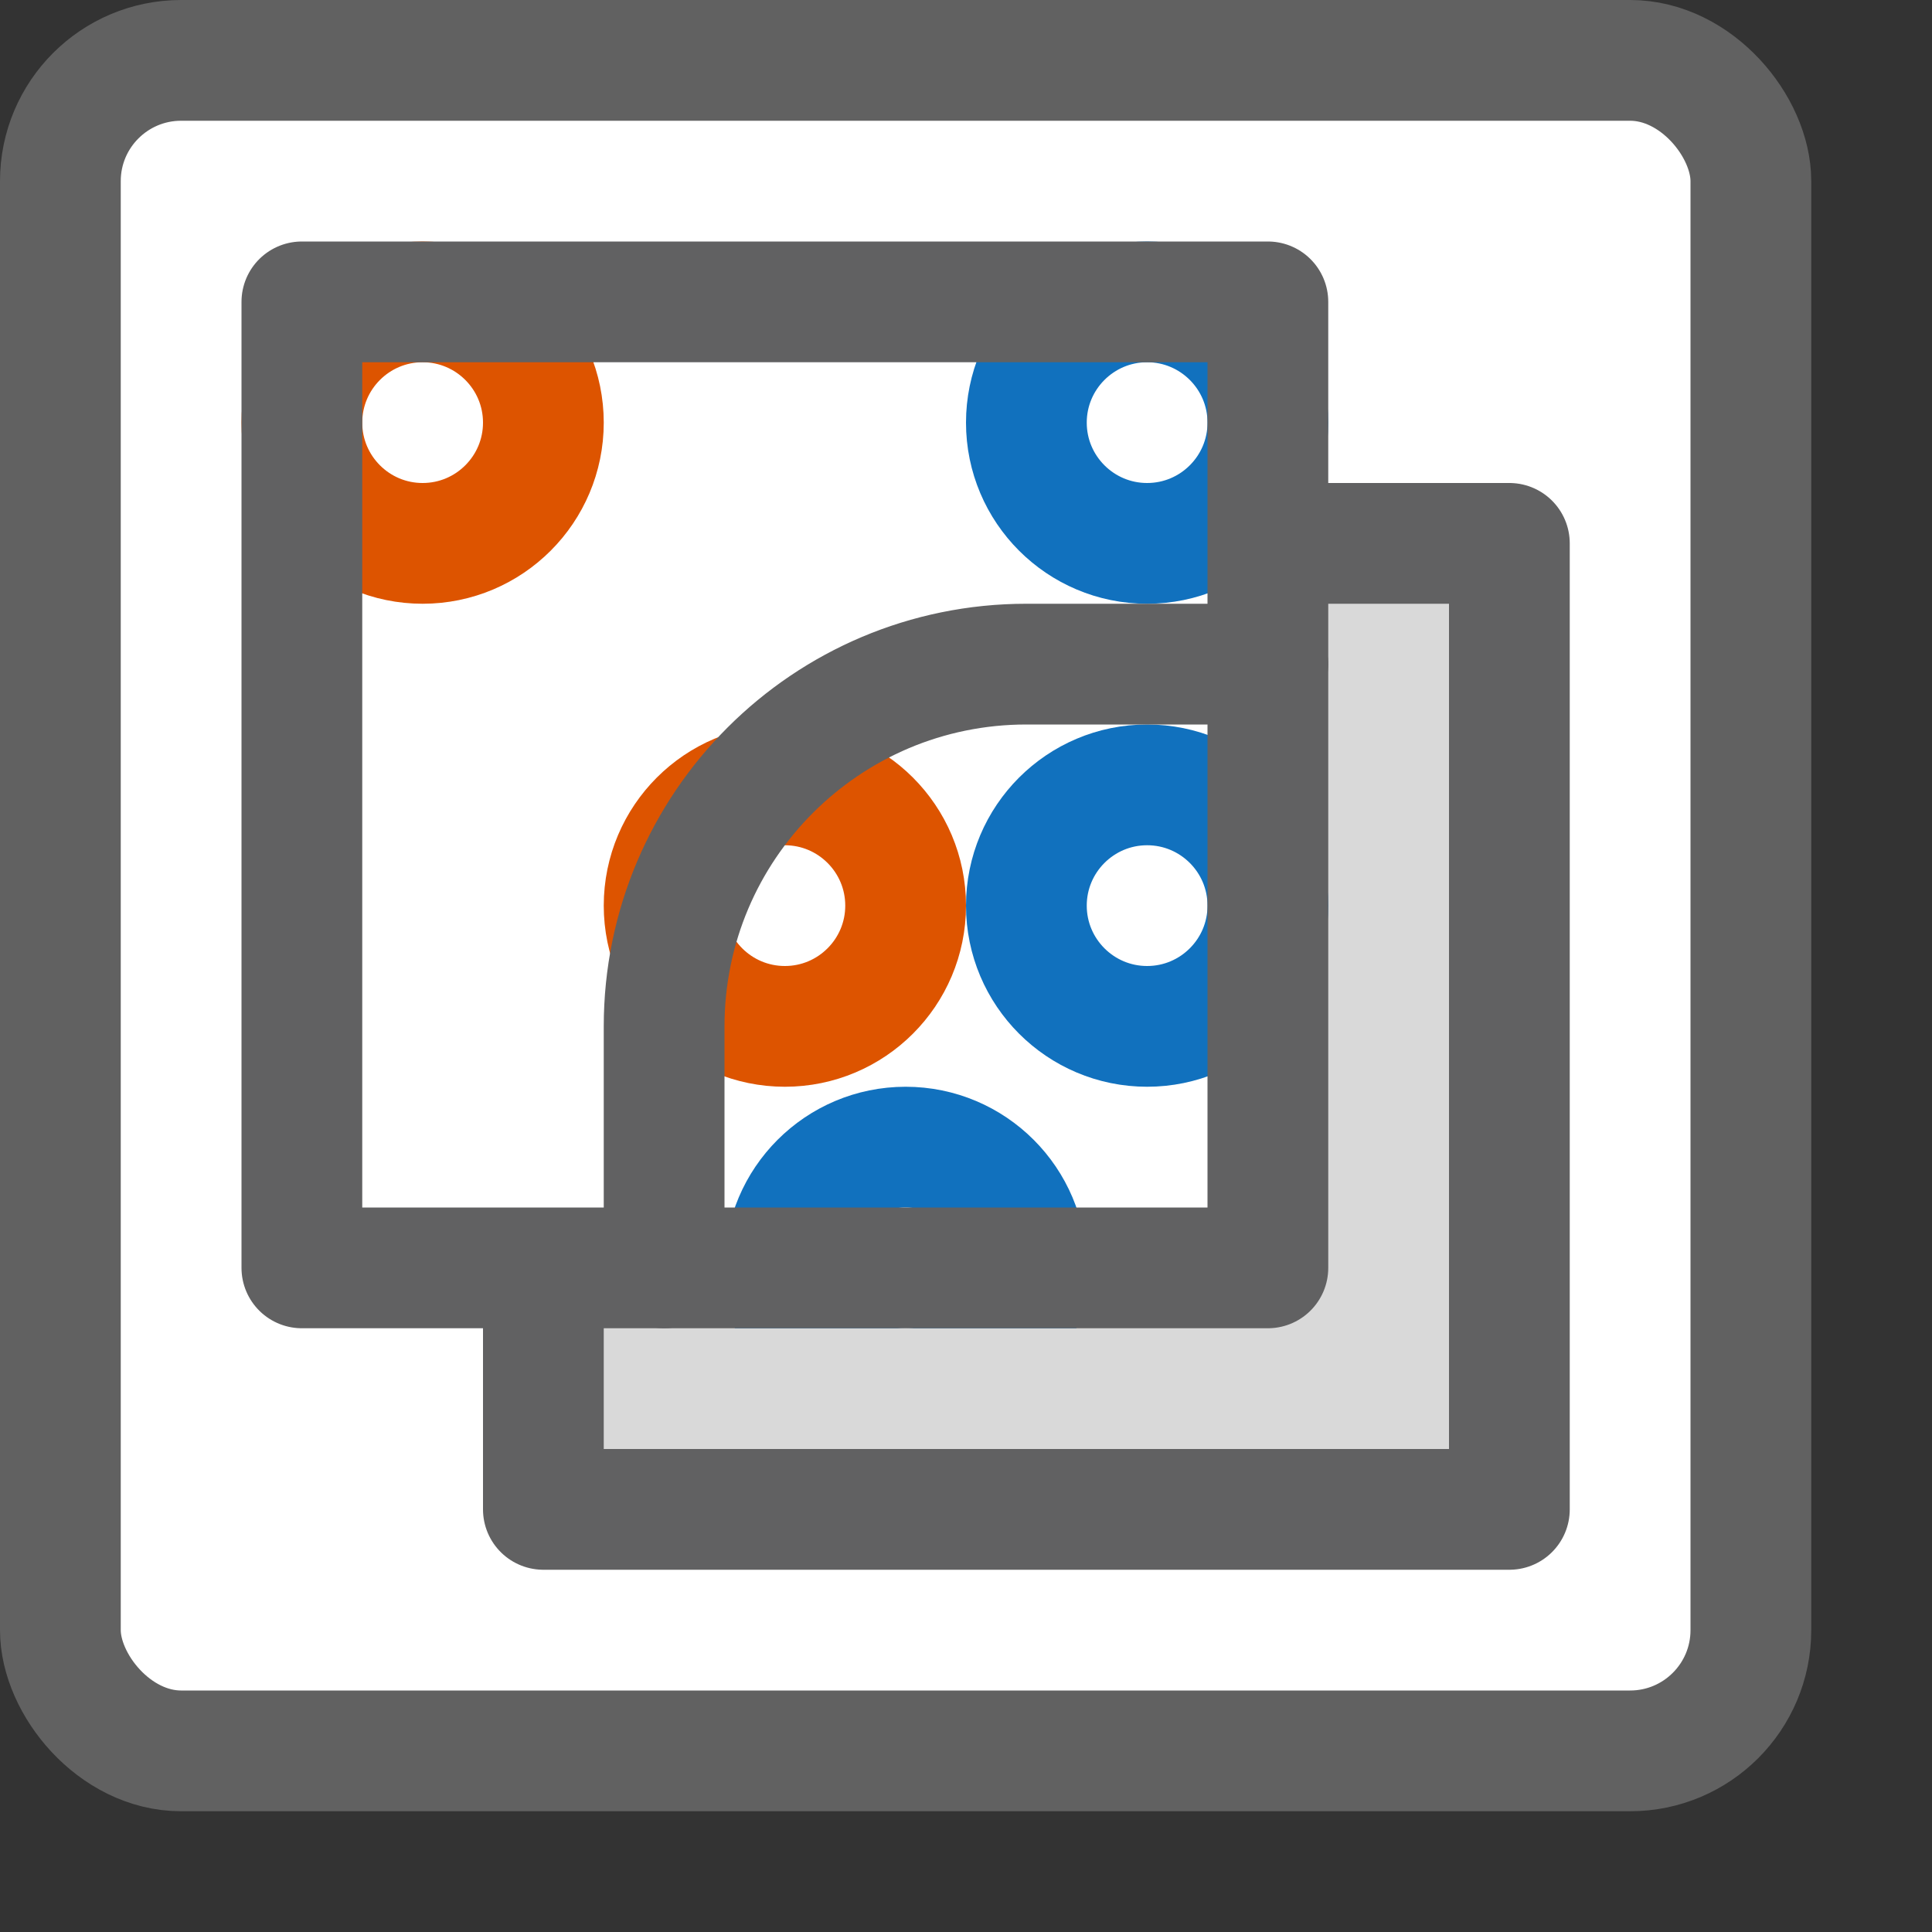 <svg width="16" height="16" viewBox="0 0 16 16" fill="none" xmlns="http://www.w3.org/2000/svg">
<rect x="0" y="0" width="16" height="16" fill="#333333" stroke="none"/>
<rect x="0.5" y="0.5" width="14" height="14" rx="1" fill="#FFFFFF"/>
<rect x="4.5" y="4.5" width="8" height="8" fill="#D9D9D9" stroke="#616162" stroke-linejoin="round"/>
<rect x="2.5" y="2.5" width="8" height="8" rx="1" fill="white"/>
<path d="M8.5 3.5C8.5 2.948 8.948 2.5 9.5 2.5C10.052 2.5 10.5 2.948 10.5 3.5C10.5 4.052 10.052 4.5 9.5 4.5C8.948 4.5 8.5 4.052 8.5 3.5Z" fill="white"/>
<path d="M8.5 7.5C8.5 6.948 8.948 6.5 9.5 6.5C10.052 6.5 10.5 6.948 10.5 7.5C10.5 8.052 10.052 8.5 9.5 8.5C8.948 8.5 8.5 8.052 8.5 7.5Z" fill="white"/>
<path d="M6.5 10.5C6.5 9.948 6.948 9.5 7.5 9.5C8.052 9.5 8.5 9.948 8.5 10.5C8.5 11.052 8.052 11.5 7.5 11.5C6.948 11.5 6.5 11.052 6.5 10.5Z" fill="white"/>
<path d="M8.5 3.5C8.5 2.948 8.948 2.5 9.5 2.5C10.052 2.5 10.5 2.948 10.5 3.5C10.5 4.052 10.052 4.5 9.5 4.5C8.948 4.5 8.5 4.052 8.5 3.5Z" stroke="#1171BE"/>
<path d="M8.5 7.5C8.5 6.948 8.948 6.5 9.5 6.5C10.052 6.5 10.5 6.948 10.5 7.5C10.5 8.052 10.052 8.5 9.5 8.5C8.948 8.5 8.5 8.052 8.5 7.5Z" stroke="#1171BE"/>
<path d="M6.5 10.5C6.5 9.948 6.948 9.5 7.5 9.5C8.052 9.5 8.5 9.948 8.5 10.5C8.5 11.052 8.052 11.5 7.5 11.5C6.948 11.5 6.5 11.052 6.5 10.5Z" stroke="#1171BE"/>
<path d="M2.5 3.5C2.5 2.948 2.948 2.5 3.5 2.5C4.052 2.5 4.5 2.948 4.5 3.5C4.5 4.052 4.052 4.5 3.5 4.5C2.948 4.5 2.5 4.052 2.5 3.5Z" fill="white"/>
<path d="M5.5 7.5C5.5 6.948 5.948 6.5 6.5 6.5C7.052 6.5 7.5 6.948 7.5 7.5C7.5 8.052 7.052 8.5 6.5 8.5C5.948 8.5 5.5 8.052 5.5 7.5Z" fill="white"/>
<path d="M2.5 3.5C2.5 2.948 2.948 2.5 3.5 2.5C4.052 2.5 4.5 2.948 4.5 3.5C4.5 4.052 4.052 4.5 3.5 4.5C2.948 4.5 2.5 4.052 2.5 3.5Z" stroke="#DD5400"/>
<path d="M5.5 7.5C5.5 6.948 5.948 6.5 6.5 6.5C7.052 6.5 7.5 6.948 7.5 7.5C7.5 8.052 7.052 8.5 6.5 8.5C5.948 8.5 5.5 8.052 5.5 7.5Z" stroke="#DD5400"/>
<path d="M5.5 10.5V8.5C5.5 6.843 6.843 5.5 8.5 5.5H10.5" stroke="#616162" stroke-linecap="round" stroke-linejoin="round"/>
<rect x="6" y="11" width="3" height="1" fill="#D9D9D9"/>
<rect x="2.5" y="2.5" width="8" height="8" stroke="#616162" stroke-linejoin="round"/>
<rect x="0.5" y="0.5" width="14" height="14" rx="1" stroke="#616161"/>
</svg>
